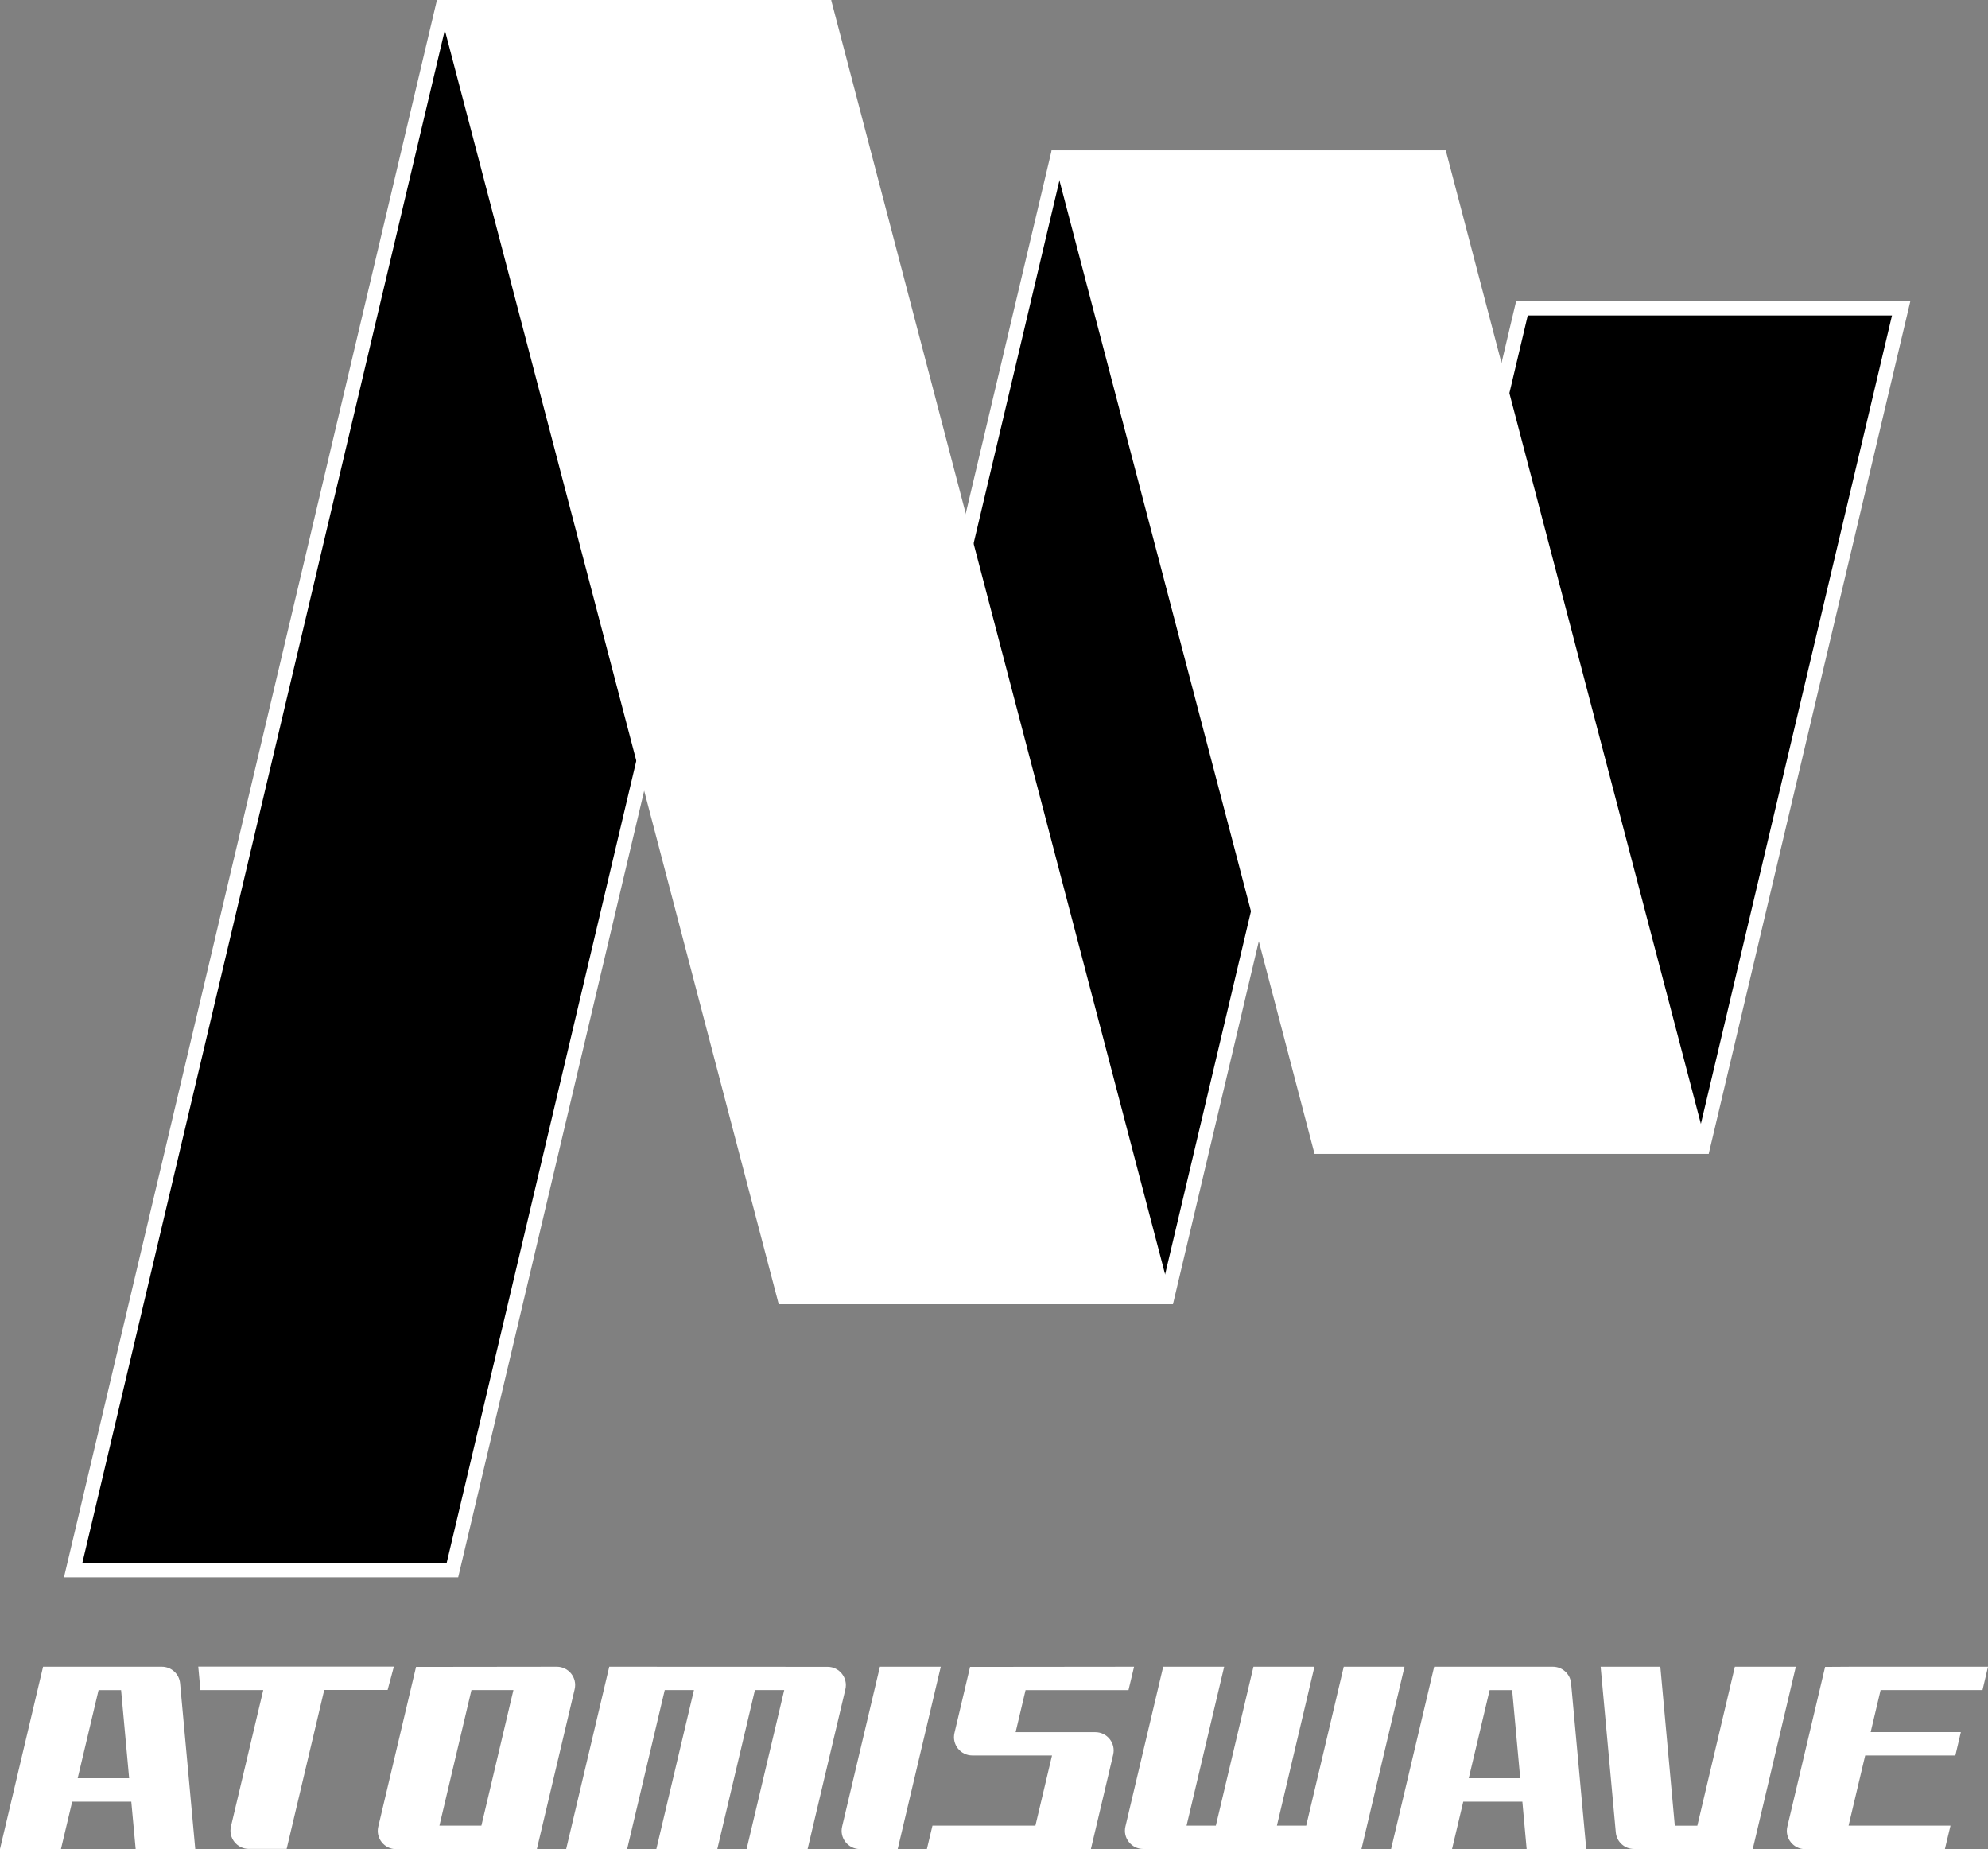 <?xml version="1.0" encoding="utf-8"?>
<!-- Generator: Adobe Illustrator 25.0.0, SVG Export Plug-In . SVG Version: 6.00 Build 0)  -->
<svg version="1.1" id="Layer_1" xmlns="http://www.w3.org/2000/svg" xmlns:xlink="http://www.w3.org/1999/xlink" x="0px" y="0px"
	 viewBox="0 0 2321.3 2159" style="enable-background:new 0 0 2321.3 2159;" xml:space="preserve">
<rect x="0" y="0" width="2321.3" height="2159" fill="#808080" stroke="none"/>
<style type="text/css">
	.st0{fill:#FFFFFF;}
	.st1{fill:url(#SVGID_1_);}
	.st2{fill:url(#SVGID_2_);}
</style>
<g>
	<g>
		<polygon points="85.5,1833.1 516.9,8.5 959.8,8.5 528.3,1833.1 		"/>
		<path class="st0" d="M949,17L521.6,1824.6H96.2L523.7,17H949 M970.5,0H510.2L74.7,1841.6H535L970.5,0L970.5,0z"/>
	</g>
	<g>
		<polygon points="920.1,1514.3 1234.6,184.2 1677.4,184.2 1362.9,1514.3 		"/>
		<path class="st0" d="M1666.7,192.7l-310.5,1313.1H930.8l310.5-1313.1H1666.7 M1688.2,175.7h-460.3L909.3,1522.8h460.3
			L1688.2,175.7L1688.2,175.7z"/>
	</g>
	<g>
		<polygon points="1545.6,1338.7 1777.1,359.8 2219.9,359.8 1988.5,1338.7 		"/>
		<path class="st0" d="M2209.2,368.3l-227.4,961.8h-425.3l227.4-961.8H2209.2 M2230.7,351.3h-460.3l-235.5,995.8h460.3L2230.7,351.3
			L2230.7,351.3z"/>
	</g>
	<polygon class="st0" points="970.5,0 510.2,0 909.3,1522.8 1369.6,1522.8 	"/>
	<polygon class="st0" points="1995.2,1347.1 1688.2,175.7 1227.9,175.7 1534.9,1347.1 	"/>
	<g>
		<path class="st0" d="M452.6,1973.2l7.3-27.3H231.5l2.5,27.3h73.4l-37.7,159.2c-3.2,13.4,7,26.3,20.8,26.3h44.2l43.9-185.6H452.6z"
			/>
		<path class="st0" d="M1569,1946.1l-43.8,185.4H1491l43.8-185.5h-71.2l-43.9,185.5h-34.2l43.9-185.5h-71.2l-44.1,186.5
			c-3.2,13.4,7,26.3,20.8,26.3l254.8,0.1l50.3-212.9H1569z"/>
		<path class="st0" d="M2025.7,1946.1l-43.8,185.5h-26.3l-16.9-185.6H1869l17.7,193.4c1,11,10.2,19.4,21.3,19.4l138.6,0.1
			l50.3-212.9H2025.7z"/>
		<path class="st0" d="M2162.2,1946l-31.1,0.2l-44.1,186.5c-3.2,13.4,7,26.3,20.8,26.3h44.2l119-0.2l6.5-27.3h-119l19.4-81.9h105.3
			l6.4-27.3h-105.3l11.6-49.1h119l6.4-27.2L2162.2,1946z"/>
		<path class="st0" d="M485.8,1946.2l-44.1,186.5c-3.2,13.4,7,26.3,20.8,26.3l164.4-0.2l44.1-186.5c3.2-13.4-7-26.3-20.8-26.3
			L485.8,1946.2z M513.1,2131.5l37.4-158.3h49l-37.4,158.3H513.1z"/>
		<path class="st0" d="M711.4,1946l-50.3,212.8h71.2l43.9-185.6h34.1l-43.9,185.6h71.2l43.9-185.6h34.2l-43.9,185.7h71.2l44.1-186.5
			c3.2-13.4-7-26.3-20.8-26.3L711.4,1946z"/>
		<path class="st0" d="M1027.4,1946.1l-44.1,186.5c-3.2,13.4,7,26.3,20.8,26.3h44.1l50.3-212.9H1027.4z"/>
		<path class="st0" d="M50.3,1946L0,2158.8h71.2l13.1-55.3h69l5.1,55.3h69.6l-17.7-193.4c-1-11-10.2-19.4-21.3-19.4H50.3z
			 M90.7,2076.2l24.4-102.9h26.3l9.4,102.9H90.7z"/>
		<path class="st0" d="M1674.6,1946l-50.3,212.8h71.2l13.1-55.3h69l5,55.3h69.6l-17.7-193.4c-1-11-10.2-19.4-21.3-19.4H1674.6z
			 M1715,2076.2l24.4-102.9h26.3l9.4,102.9H1715z"/>
		<path class="st0" d="M1185.9,2022.4l11.6-49.1h120.2l6.5-27.3l-191.5,0.2l-18.2,77.1c-3.2,13.4,7,26.3,20.8,26.3h93.1l-19.4,81.9
			h-120.2l-6.5,27.3h191.5l26-110.1c3.2-13.4-7-26.3-20.8-26.3H1185.9z"/>
	</g>
</g>
</svg>
